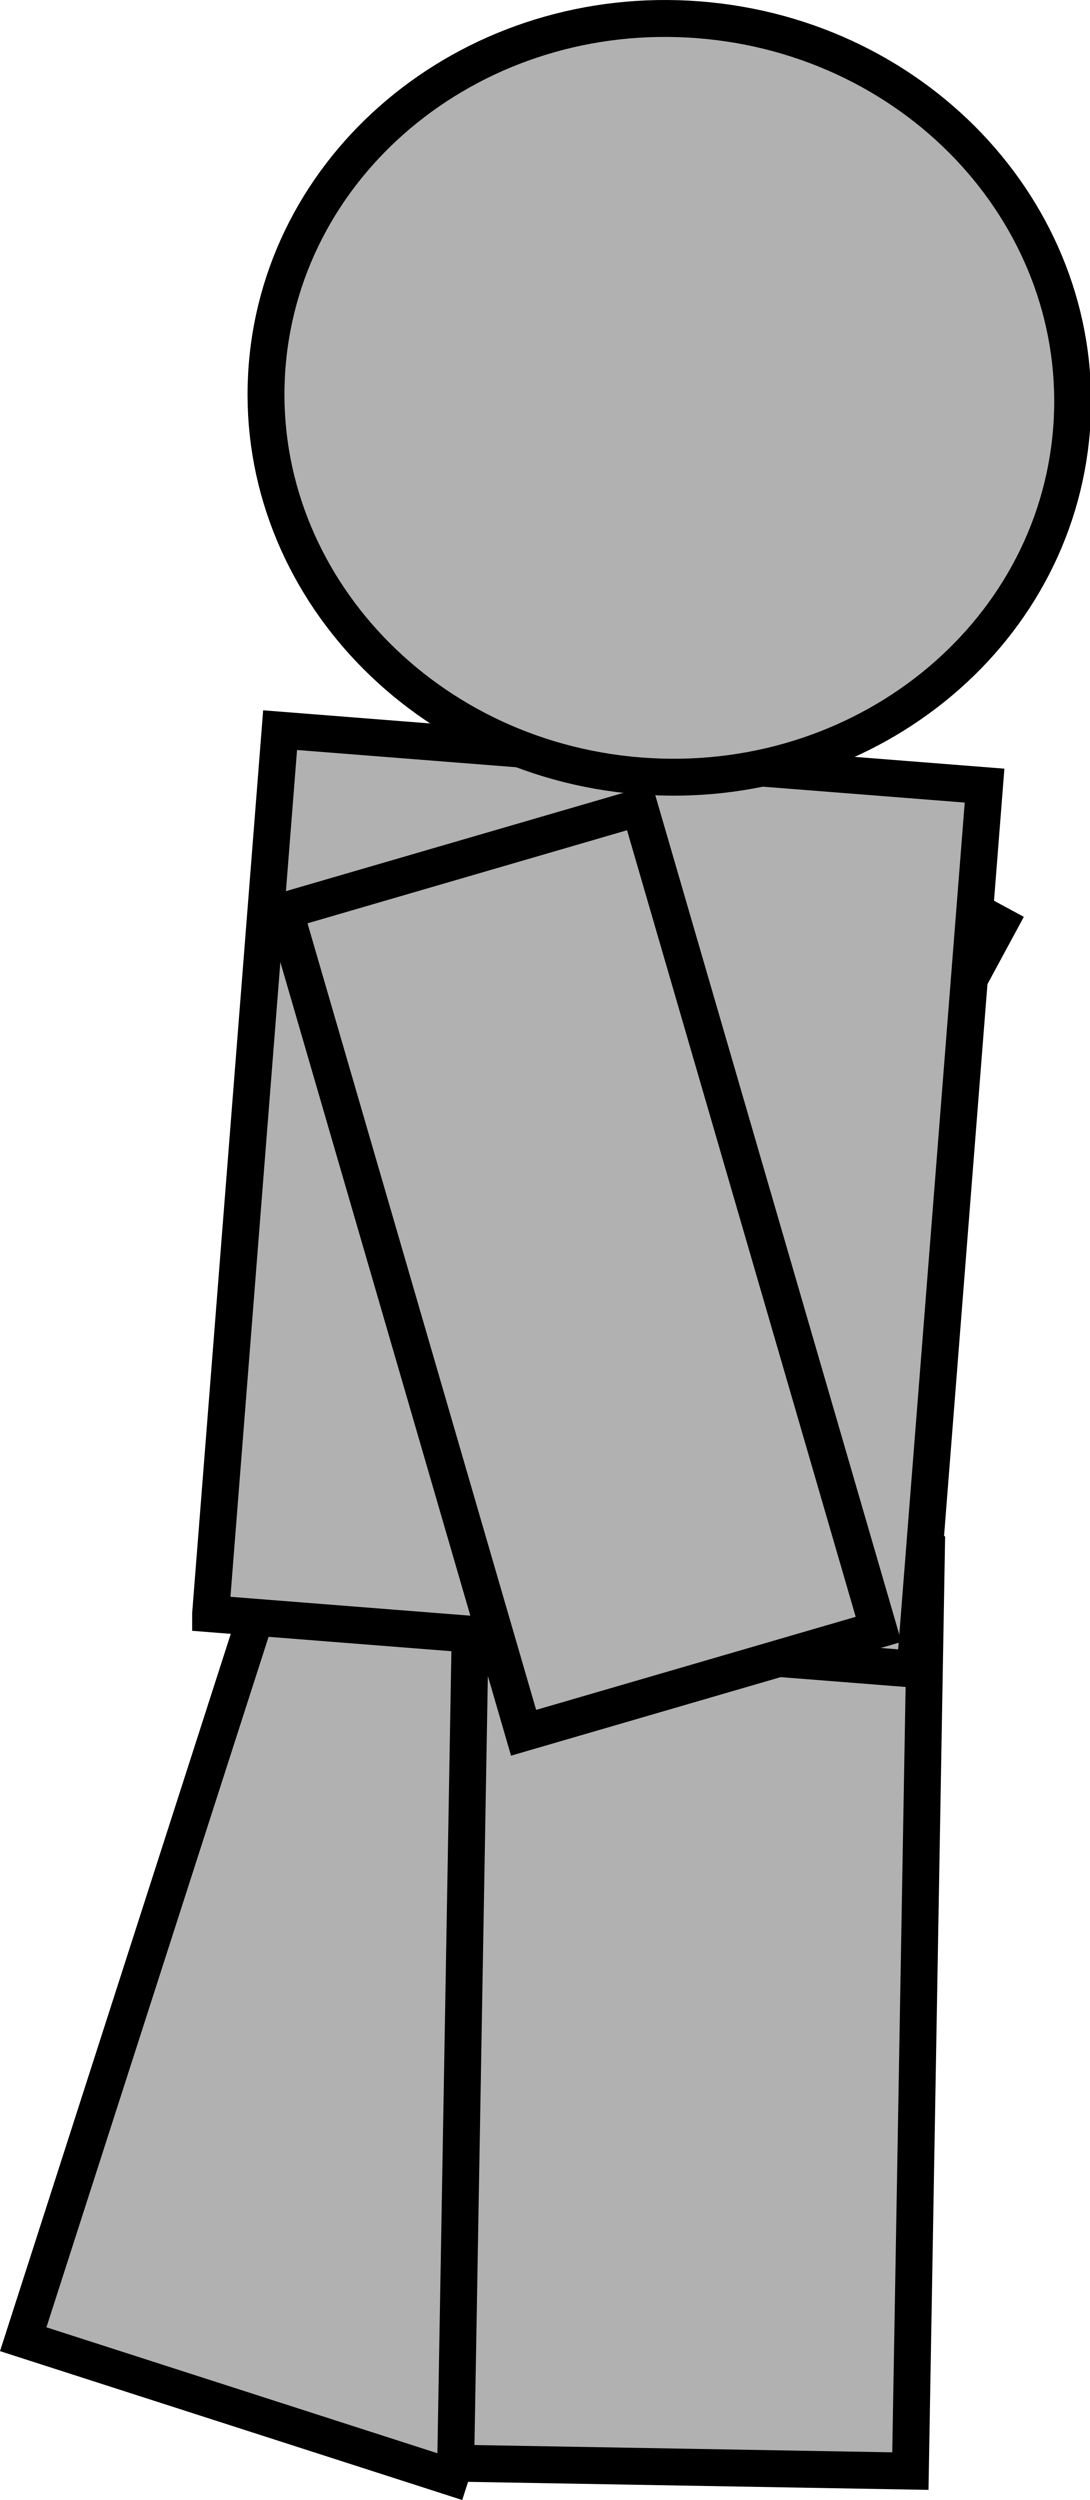 <svg version="1.1" xmlns="http://www.w3.org/2000/svg" xmlns:xlink="http://www.w3.org/1999/xlink" width="44.317" height="101.593" viewBox="0,0,44.317,101.593"><g transform="translate(-217.716,-130.234)"><g data-paper-data="{&quot;isPaintingLayer&quot;:true}" fill="#b1b1b1" fill-rule="nonzero" stroke="#000000" stroke-width="1.5" stroke-linecap="butt" stroke-linejoin="miter" stroke-miterlimit="10" stroke-dasharray="" stroke-dashoffset="0" style="mix-blend-mode: normal"><path d="M228.56,191.246l16.545,-30.603l13.221,7.152l-16.545,30.603z" data-paper-data="{&quot;index&quot;:null}"/><path d="M218.66,225.293l11.264,-34.994l17.365,5.59l-11.264,34.994z"/><path d="M236.243,230.33l0.65,-37.254l18.487,0.322l-0.65,37.254z"/><path d="M226.279,195.811l2.825,-35.906l28.642,2.254l-2.825,35.906c0,0 -7.409,-0.583 -11.66,-0.917c-5.13,-0.404 -16.982,-1.336 -16.982,-1.336z"/><path d="M261.283,147.688c-0.668,8.484 -8.53,14.786 -17.562,14.075c-9.032,-0.711 -15.812,-8.165 -15.145,-16.649c0.668,-8.484 8.53,-14.786 17.562,-14.075c9.032,0.711 15.812,8.165 15.145,16.649z" data-paper-data="{&quot;index&quot;:null}"/><path d="M239.004,200.649l-9.715,-33.405l14.432,-4.202l9.715,33.405z" data-paper-data="{&quot;index&quot;:null}"/></g></g></svg>